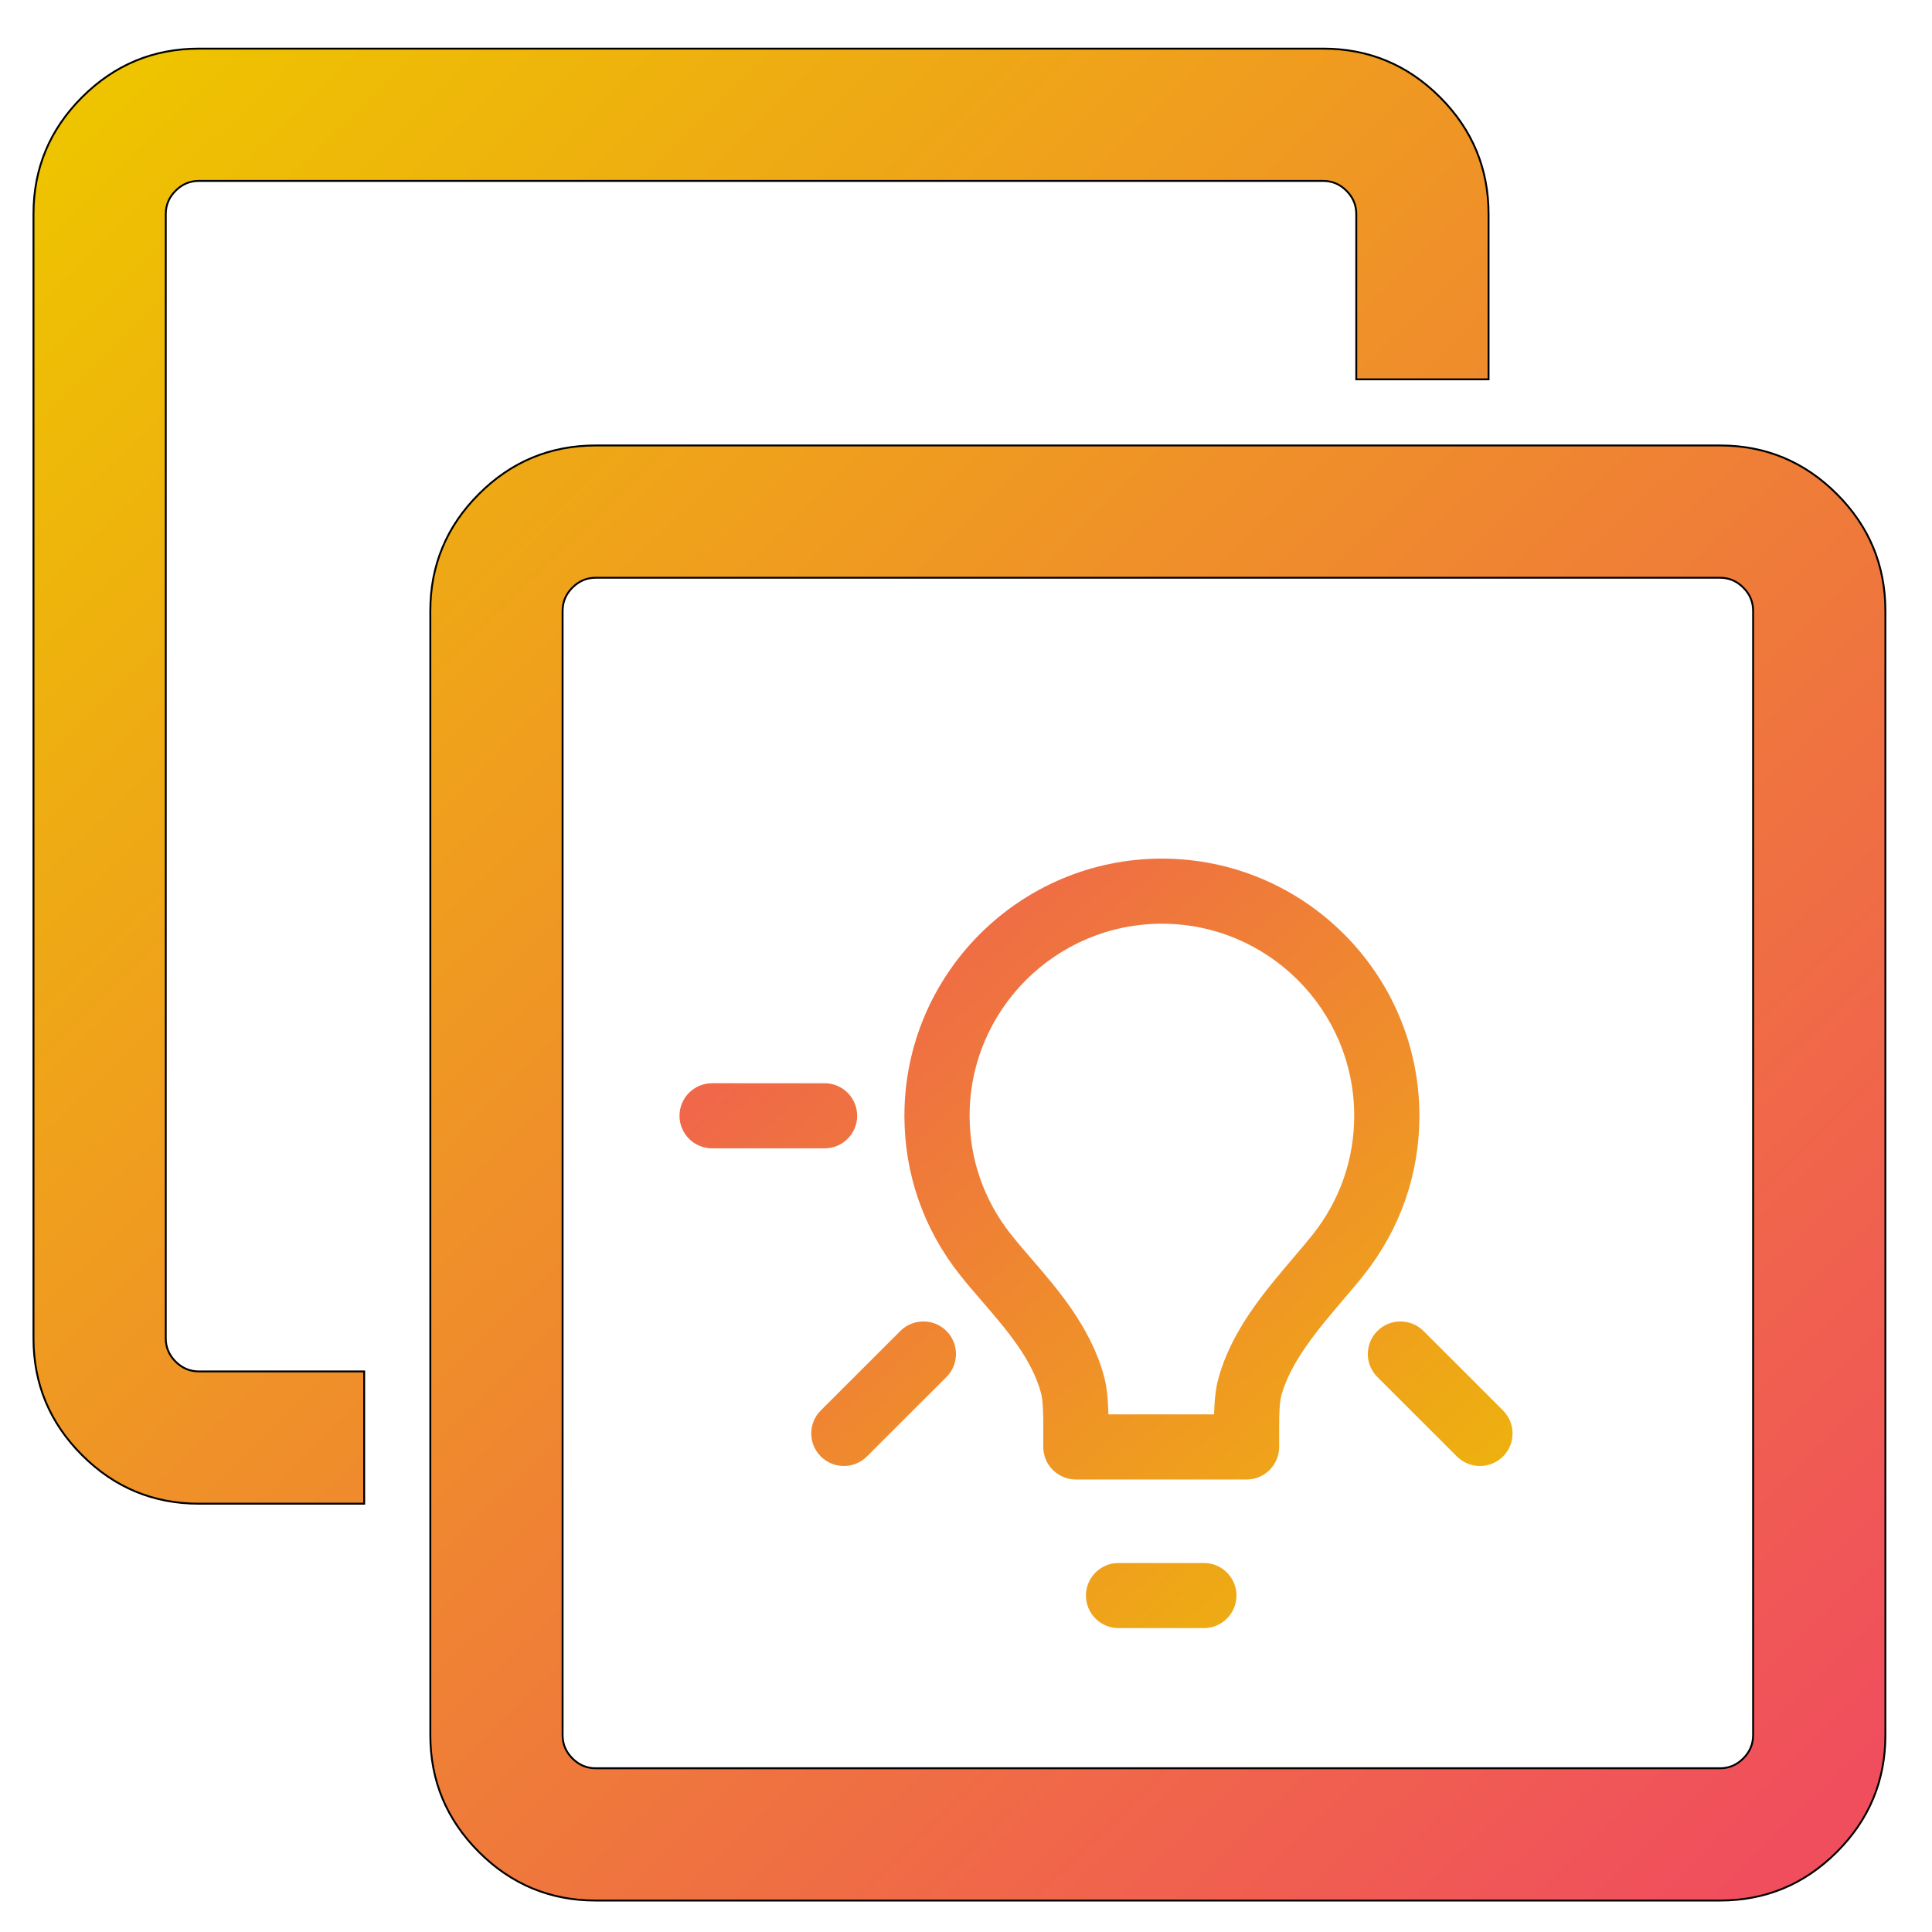 <?xml version="1.0" encoding="UTF-8" standalone="no"?>
<!-- Created with Inkscape (http://www.inkscape.org/) -->

<svg
   xmlns:dc="http://purl.org/dc/elements/1.1/"
   xmlns:cc="http://creativecommons.org/ns#"
   xmlns:rdf="http://www.w3.org/1999/02/22-rdf-syntax-ns#"
   xmlns:svg="http://www.w3.org/2000/svg"
   xmlns="http://www.w3.org/2000/svg"
   xmlns:xlink="http://www.w3.org/1999/xlink"
   xmlns:sodipodi="http://sodipodi.sourceforge.net/DTD/sodipodi-0.dtd"
   xmlns:inkscape="http://www.inkscape.org/namespaces/inkscape"
   width="1024"
   height="1024"
   viewBox="0 0 270.933 270.933"
   version="1.1"
   id="svg8"
   inkscape:version="0.92.5 (2060ec1f9f, 2020-04-08)"
   sodipodi:docname="Teilen_logo.svg">
  <defs
     id="defs2">
    <linearGradient
       id="linearGradient1032"
       inkscape:collect="always">
      <stop
         id="stop1028"
         offset="0"
         style="stop-color:#f04e5d;stop-opacity:1" />
      <stop
         id="stop1030"
         offset="1"
         style="stop-color:#eec300;stop-opacity:1" />
    </linearGradient>
    <linearGradient
       inkscape:collect="always"
       xlink:href="#linearGradient1032"
       id="linearGradient1024"
       x1="2217.143"
       y1="1173.929"
       x2="1327.643"
       y2="260"
       gradientUnits="userSpaceOnUse" />
    <linearGradient
       inkscape:collect="always"
       xlink:href="#linearGradient1032"
       id="linearGradient1026"
       x1="17.925"
       y1="12.533"
       x2="213.578"
       y2="233.895"
       gradientUnits="userSpaceOnUse" />
  </defs>
  <sodipodi:namedview
     id="base"
     pagecolor="#ffffff"
     bordercolor="#666666"
     borderopacity="1.0"
     inkscape:pageopacity="0.0"
     inkscape:pageshadow="2"
     inkscape:zoom="0.35"
     inkscape:cx="-131.42857"
     inkscape:cy="548.57143"
     inkscape:document-units="mm"
     inkscape:current-layer="g906"
     showgrid="false"
     units="px"
     inkscape:window-width="1920"
     inkscape:window-height="1016"
     inkscape:window-x="0"
     inkscape:window-y="27"
     inkscape:window-maximized="1" />
  <g
     inkscape:label="Layer 1"
     inkscape:groupmode="layer"
     id="layer1"
     transform="translate(0,-26.067)">
    <g
       id="g906"
       transform="matrix(0.265,0,0,0.265,-337.911,-26.548)">
      <g
         style="stroke:none;stroke-opacity:1;fill:url(#linearGradient1026);fill-opacity:1"
         id="g900"
         transform="matrix(2.3,0,0,2.297,1626.632,534.062)">
        <g
           style="stroke:none;stroke-opacity:1;fill:url(#linearGradient1026);fill-opacity:1"
           id="g835">
	<path
   style="stroke:none;stroke-opacity:1;fill:url(#linearGradient1026);fill-opacity:1"
   id="path815"
   d="m 114.512,51.743 c -32.669,0 -59.248,26.579 -59.248,59.248 0,13.37 4.384,26.003 12.672,36.527 1.636,2.083 3.355,4.077 5.175,6.188 l 0.1,0.116 c 5.568,6.46 11.325,13.142 13.475,21.01 0.486,1.803 0.555,5.26 0.527,7.923 v 4.526 c 0,4.142 3.358,7.5 7.5,7.5 h 39.272 c 4.142,0 7.5,-3.358 7.5,-7.5 v -4.579 c -0.025,-3.478 0.155,-6.016 0.518,-7.333 2.162,-7.816 8.542,-15.321 14.222,-22.001 l 0.245,-0.288 c 1.639,-1.926 3.188,-3.745 4.598,-5.538 8.3,-10.53 12.687,-23.169 12.687,-36.551 -0.001,-32.669 -26.577,-59.248 -59.243,-59.248 z m 34.769,86.521 c -1.235,1.571 -2.691,3.282 -4.233,5.093 l -0.302,0.355 c -6.635,7.804 -14.155,16.649 -17.203,27.667 -0.431,1.564 -0.91,3.904 -1.032,8.402 h -24.312 c -0.104,-4.777 -0.591,-7.227 -1.036,-8.877 -3.05,-11.164 -10.557,-19.875 -16.59,-26.876 l -0.101,-0.118 c -1.705,-1.977 -3.315,-3.845 -4.746,-5.665 -6.19,-7.86 -9.462,-17.285 -9.462,-27.254 0,-24.398 19.85,-44.248 44.248,-44.248 24.395,0 44.242,19.85 44.242,44.248 0,9.98 -3.274,19.408 -9.473,27.273 z"
   inkscape:connector-curvature="0" />

	<path
   style="stroke:none;stroke-opacity:1;fill:url(#linearGradient1026);fill-opacity:1"
   id="path817"
   d="M 133.984,196.91 H 94.713 c -4.142,0 -7.5,3.358 -7.5,7.5 0,4.142 3.358,7.5 7.5,7.5 h 39.272 c 4.142,0 7.5,-3.358 7.5,-7.5 0,-4.142 -3.359,-7.5 -7.501,-7.5 z"
   inkscape:connector-curvature="0" />

	<path
   style="stroke:none;stroke-opacity:1;fill:url(#linearGradient1026);fill-opacity:1"
   id="path819"
   d="m 124.166,214.018 h -19.635 c -4.142,0 -7.5,3.358 -7.5,7.5 0,4.142 3.358,7.5 7.5,7.5 h 19.635 c 4.142,0 7.5,-3.358 7.5,-7.5 0,-4.142 -3.358,-7.5 -7.5,-7.5 z"
   inkscape:connector-curvature="0" />

	<path
   style="stroke:none;stroke-opacity:1;fill:url(#linearGradient1026);fill-opacity:1"
   id="path821"
   d="m 218,103.491 h -25.873 c -4.142,0 -7.5,3.358 -7.5,7.5 0,4.142 3.358,7.5 7.5,7.5 H 218 c 4.142,0 7.5,-3.358 7.5,-7.5 0,-4.142 -3.358,-7.5 -7.5,-7.5 z"
   inkscape:connector-curvature="0" />

	<path
   style="stroke:none;stroke-opacity:1;fill:url(#linearGradient1026);fill-opacity:1"
   id="path823"
   d="m 44.394,110.991 c 0,-4.142 -3.358,-7.5 -7.5,-7.5 H 11.018 c -4.142,0 -7.5,3.358 -7.5,7.5 0,4.142 3.358,7.5 7.5,7.5 h 25.876 c 4.142,0 7.5,-3.358 7.5,-7.5 z"
   inkscape:connector-curvature="0" />

	<path
   style="stroke:none;stroke-opacity:1;fill:url(#linearGradient1026);fill-opacity:1"
   id="path825"
   d="m 114.51,40.881 c 4.142,0 7.5,-3.358 7.5,-7.5 V 7.5 c 0,-4.142 -3.358,-7.5 -7.5,-7.5 -4.142,0 -7.5,3.358 -7.5,7.5 v 25.881 c 0,4.142 3.358,7.5 7.5,7.5 z"
   inkscape:connector-curvature="0" />

	<path
   style="stroke:none;stroke-opacity:1;fill:url(#linearGradient1026);fill-opacity:1"
   id="path827"
   d="m 174.693,160.569 c -2.929,-2.929 -7.677,-2.93 -10.607,-10e-4 -2.929,2.929 -2.93,7.677 -0.001,10.607 l 18.296,18.301 c 1.465,1.465 3.384,2.197 5.304,2.197 1.919,0 3.838,-0.732 5.303,-2.196 2.929,-2.929 2.93,-7.677 0.001,-10.607 z"
   inkscape:connector-curvature="0" />

	<path
   style="stroke:none;stroke-opacity:1;fill:url(#linearGradient1026);fill-opacity:1"
   id="path829"
   d="m 54.317,61.408 c 1.465,1.465 3.384,2.198 5.304,2.198 1.919,0 3.838,-0.732 5.302,-2.196 2.93,-2.929 2.93,-7.677 0.002,-10.606 L 46.636,32.508 c -2.929,-2.93 -7.677,-2.93 -10.606,-0.002 -2.93,2.929 -2.93,7.677 -0.002,10.606 z"
   inkscape:connector-curvature="0" />

	<path
   style="stroke:none;stroke-opacity:1;fill:url(#linearGradient1026);fill-opacity:1"
   id="path831"
   d="M 54.325,160.569 36.028,178.87 c -2.929,2.929 -2.928,7.678 0.001,10.606 1.464,1.464 3.384,2.196 5.303,2.196 1.919,0 3.839,-0.732 5.304,-2.197 l 18.297,-18.301 c 2.929,-2.929 2.928,-7.678 -0.001,-10.606 -2.929,-2.928 -7.678,-2.928 -10.607,10e-4 z"
   inkscape:connector-curvature="0" />

	<path
   style="stroke:none;stroke-opacity:1;fill:url(#linearGradient1026);fill-opacity:1"
   id="path833"
   d="m 169.393,63.605 c 1.919,0 3.839,-0.732 5.304,-2.197 l 18.292,-18.295 c 2.929,-2.929 2.928,-7.678 -0.001,-10.606 -2.929,-2.929 -7.678,-2.929 -10.606,0.001 L 164.09,50.803 c -2.929,2.929 -2.928,7.678 0.001,10.606 1.463,1.465 3.382,2.196 5.302,2.196 z"
   inkscape:connector-curvature="0" />

</g>
        <g
           style="stroke:none;stroke-opacity:1;fill:url(#linearGradient1026);fill-opacity:1"
           id="g837">
</g>
        <g
           style="stroke:none;stroke-opacity:1;fill:url(#linearGradient1026);fill-opacity:1"
           id="g839">
</g>
        <g
           style="stroke:none;stroke-opacity:1;fill:url(#linearGradient1026);fill-opacity:1"
           id="g841">
</g>
        <g
           style="stroke:none;stroke-opacity:1;fill:url(#linearGradient1026);fill-opacity:1"
           id="g843">
</g>
        <g
           style="stroke:none;stroke-opacity:1;fill:url(#linearGradient1026);fill-opacity:1"
           id="g845">
</g>
        <g
           style="stroke:none;stroke-opacity:1;fill:url(#linearGradient1026);fill-opacity:1"
           id="g847">
</g>
        <g
           style="stroke:none;stroke-opacity:1;fill:url(#linearGradient1026);fill-opacity:1"
           id="g849">
</g>
        <g
           style="stroke:none;stroke-opacity:1;fill:url(#linearGradient1026);fill-opacity:1"
           id="g851">
</g>
        <g
           style="stroke:none;stroke-opacity:1;fill:url(#linearGradient1026);fill-opacity:1"
           id="g853">
</g>
        <g
           style="stroke:none;stroke-opacity:1;fill:url(#linearGradient1026);fill-opacity:1"
           id="g855">
</g>
        <g
           style="stroke:none;stroke-opacity:1;fill:url(#linearGradient1026);fill-opacity:1"
           id="g857">
</g>
        <g
           style="stroke:none;stroke-opacity:1;fill:url(#linearGradient1026);fill-opacity:1"
           id="g859">
</g>
        <g
           style="stroke:none;stroke-opacity:1;fill:url(#linearGradient1026);fill-opacity:1"
           id="g861">
</g>
        <g
           style="stroke:none;stroke-opacity:1;fill:url(#linearGradient1026);fill-opacity:1"
           id="g863">
</g>
        <g
           style="stroke:none;stroke-opacity:1;fill:url(#linearGradient1026);fill-opacity:1"
           id="g865">
</g>
      </g>
      <path
         style="stroke:#000000;stroke-opacity:1;fill:url(#linearGradient1024);fill-opacity:1"
         inkscape:connector-curvature="0"
         d="M 2202.857,1116.786 V 521.786 c 0,-4.7 -1.7,-8.8 -5.2,-12.3 -3.5,-3.5 -7.6,-5.2 -12.3,-5.2 h -595 c -4.7,0 -8.8,1.7 -12.3,5.2 -3.5,3.5 -5.2,7.6 -5.2,12.3 v 595 c 0,4.7 1.7,8.8 5.2,12.3 3.5,3.5 7.6,5.2 12.3,5.2 h 595 c 4.7,0 8.8,-1.7 12.3,-5.2 3.5,-3.5 5.2,-7.6 5.2,-12.3 z m 70,-595 v 595 c 0,24.1 -8.6,44.7 -25.7,61.8 -17.1,17.1 -37.7,25.7 -61.8,25.7 h -595 c -24.1,0 -44.7,-8.6 -61.8,-25.7 -17.1,-17.1 -25.7,-37.7 -25.7,-61.8 V 521.786 c 0,-24.1 8.6,-44.7 25.7,-61.8 17.1,-17.1 37.7,-25.7 61.8,-25.7 h 595 c 24.1,0 44.7,8.6 61.8,25.7 17.1,17.1 25.7,37.7 25.7,61.8 z m -210,-210 v 87.5 h -70 v -87.5 c 0,-4.7 -1.7,-8.8 -5.2,-12.3 -3.5,-3.5 -7.6,-5.2 -12.3,-5.2 h -595 c -4.7,0 -8.8,1.7 -12.3,5.2 -3.5,3.5 -5.2,7.6 -5.2,12.3 v 595 c 0,4.7 1.7,8.8 5.2,12.3 3.5,3.5 7.6,5.2 12.3,5.2 h 87.5 v 70 h -87.5 c -24.1,0 -44.7,-8.6 -61.8,-25.7 -17.1,-17.1 -25.7,-37.7 -25.7,-61.8 V 311.786 c 0,-24.1 8.6,-44.7 25.7,-61.8 17.1,-17.1 37.7,-25.7 61.8,-25.7 h 595 c 24.1,0 44.7,8.6 61.8,25.7 17.1,17.1 25.7,37.7 25.7,61.8 z"
         id="path904" />
    </g>
  </g>
</svg>
